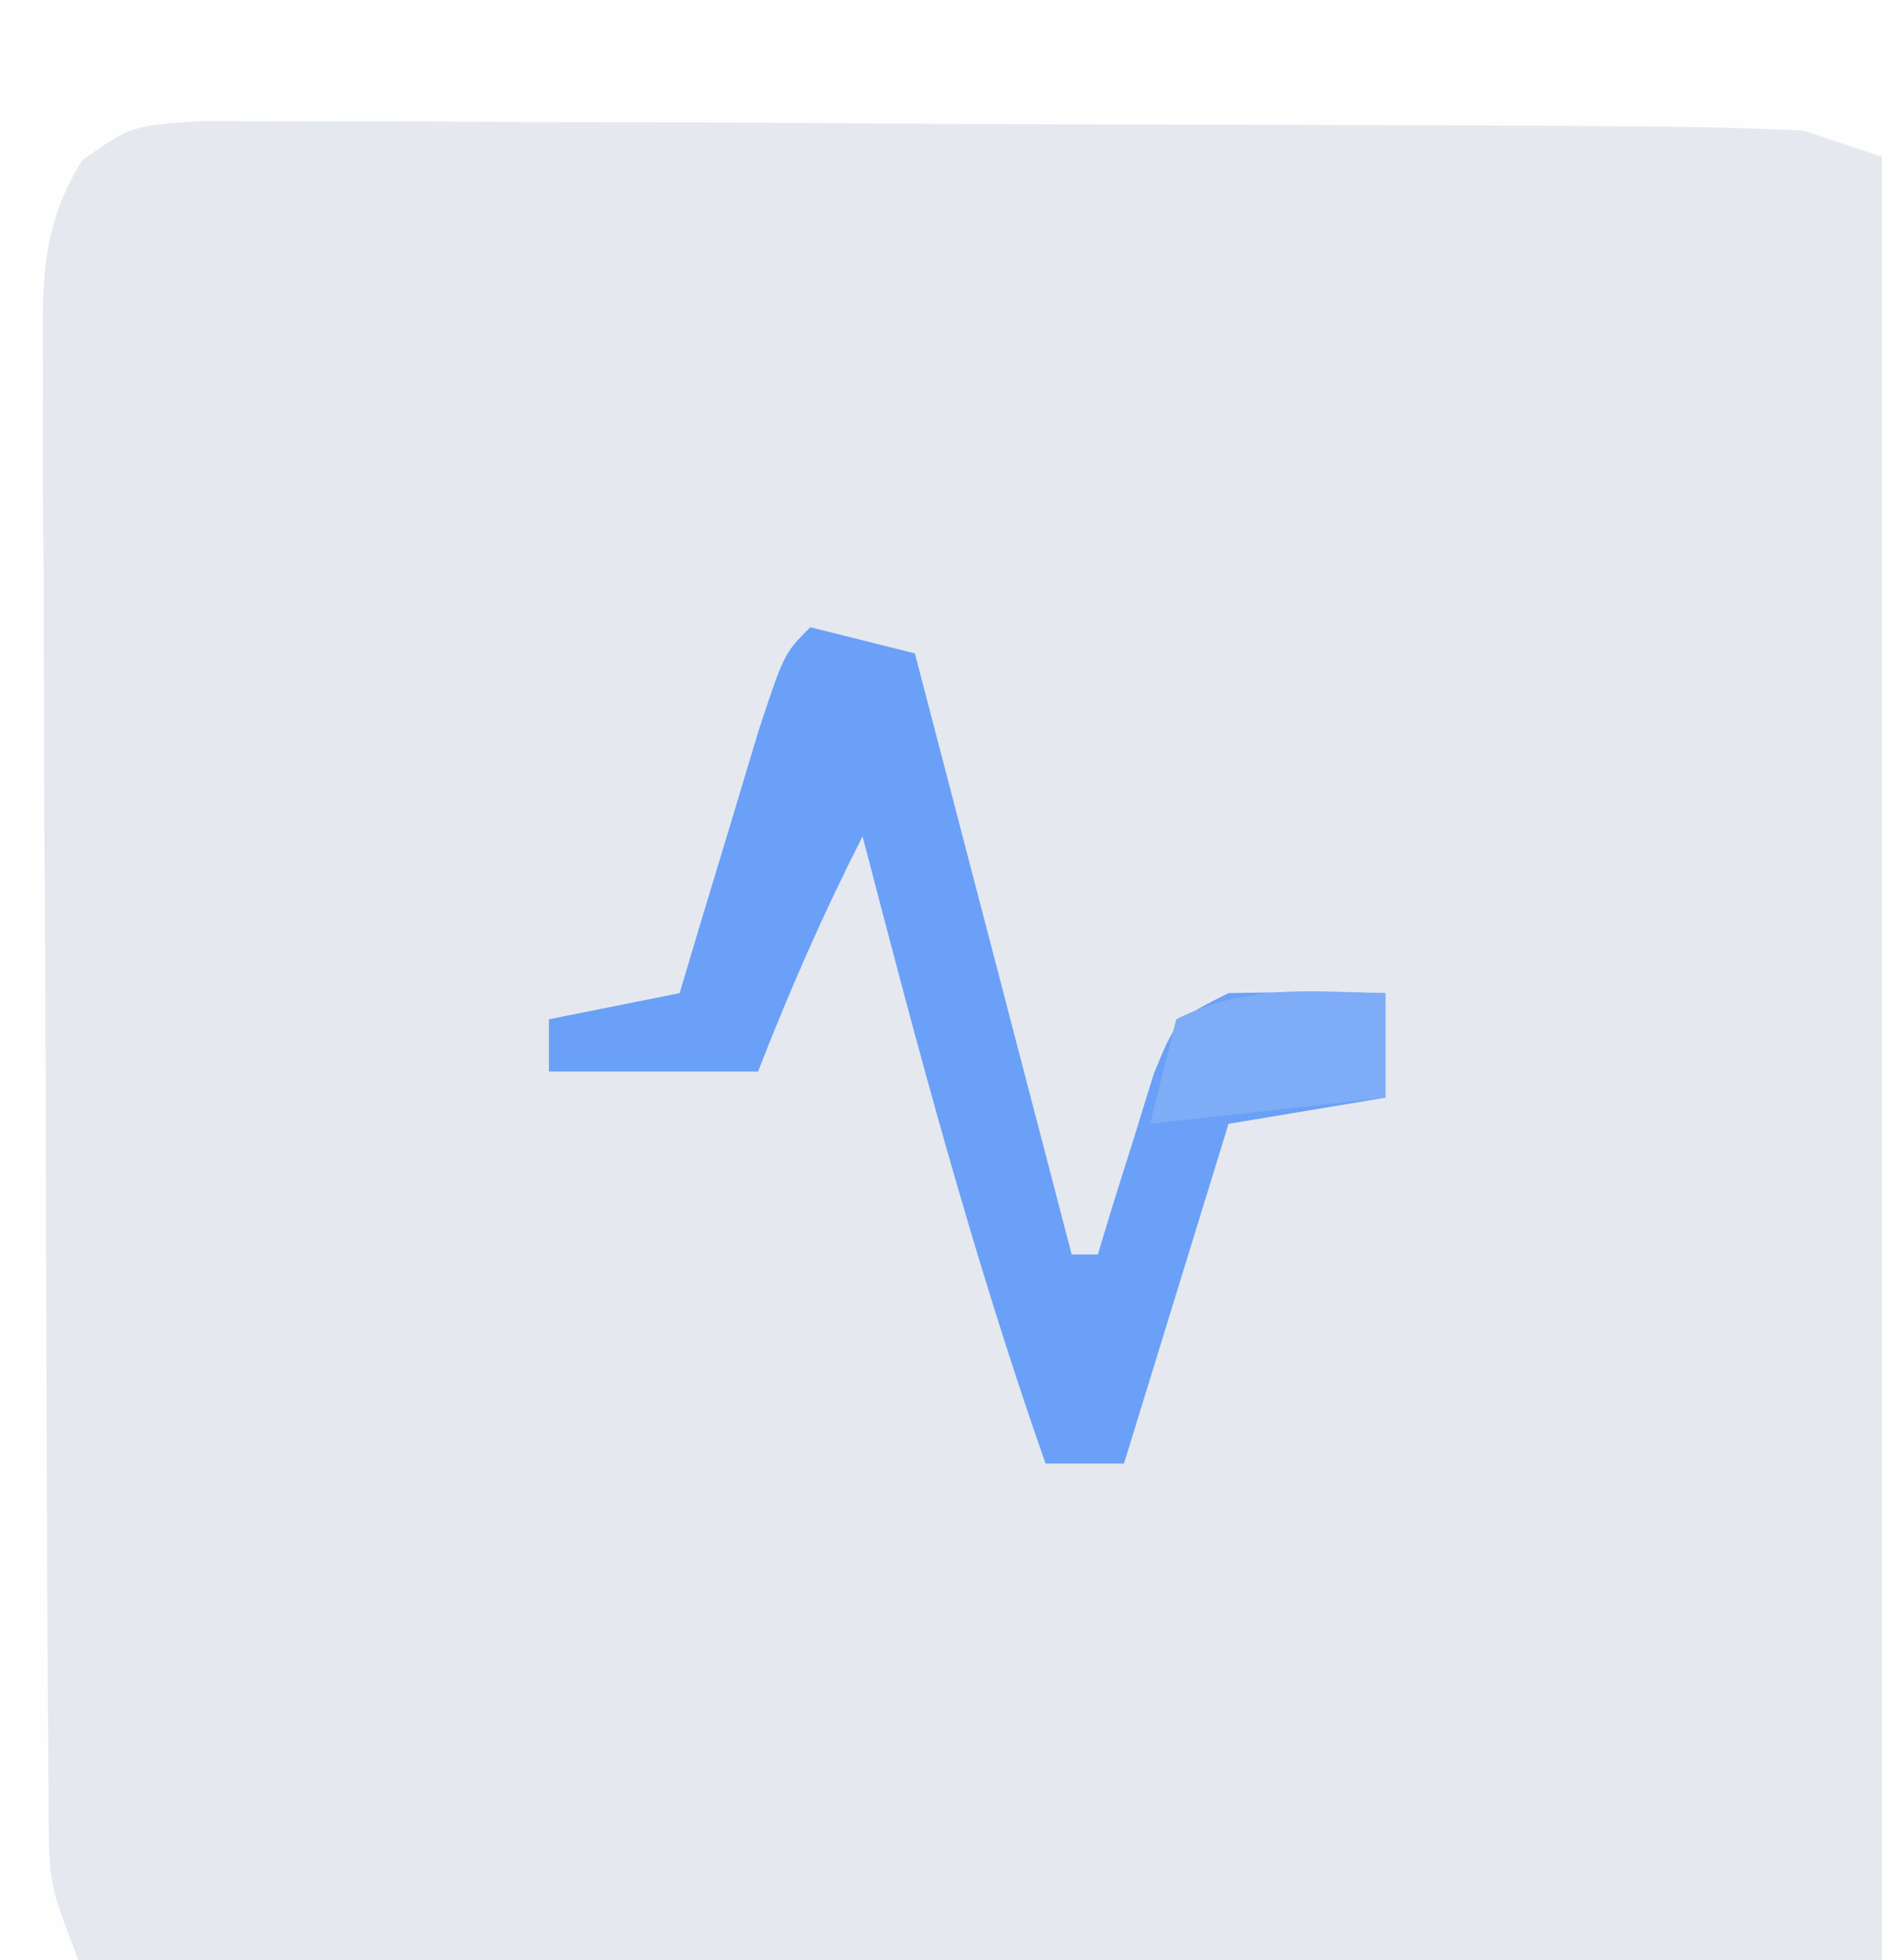 <?xml version="1.0" encoding="UTF-8"?>
<svg version="1.1" xmlns="http://www.w3.org/2000/svg" width="72" height="75">
<rect width="100%" height="100%" fill="#333333" stroke="none"/>
<path d="M0 0 C23.76 0 47.52 0 72 0 C72 24.75 72 49.5 72 75 C48.24 75 24.48 75 0 75 C0 50.25 0 25.5 0 0 Z " fill="#E5E8EF" transform="translate(0,0)"/>
<path d="M0 0 C23.76 0 47.52 0 72 0 C72 1.98 72 3.96 72 6 C71.01 5.67 70.02 5.34 69 5 C66.946 4.896 64.889 4.851 62.832 4.839 C61.561 4.829 60.289 4.82 58.979 4.81 C57.59 4.805 56.201 4.801 54.812 4.797 C53.389 4.791 51.966 4.785 50.542 4.78 C47.56 4.769 44.577 4.763 41.595 4.76 C37.771 4.754 33.948 4.73 30.125 4.702 C27.186 4.683 24.247 4.678 21.307 4.676 C19.898 4.673 18.488 4.665 17.078 4.652 C15.108 4.635 13.138 4.639 11.168 4.644 C10.047 4.64 8.925 4.636 7.77 4.633 C5.037 4.805 5.037 4.805 3.137 6.137 C1.478 8.855 1.633 10.997 1.644 14.168 C1.641 15.439 1.638 16.711 1.634 18.021 C1.646 19.41 1.659 20.799 1.672 22.188 C1.675 23.611 1.677 25.034 1.678 26.458 C1.682 29.44 1.697 32.423 1.719 35.405 C1.747 39.229 1.758 43.052 1.762 46.875 C1.767 49.814 1.776 52.753 1.788 55.693 C1.794 57.102 1.799 58.512 1.803 59.922 C1.809 61.892 1.824 63.862 1.839 65.832 C1.846 66.953 1.853 68.075 1.86 69.23 C1.88 72.088 1.88 72.088 3 75 C2.01 75 1.02 75 0 75 C0 50.25 0 25.5 0 0 Z " fill="#FEFEFE" transform="translate(0,0)"/>
<path d="M0 0 C1.32 0.33 2.64 0.66 4 1 C5.98 8.59 7.96 16.18 10 24 C10.33 24 10.66 24 11 24 C11.193 23.362 11.387 22.724 11.586 22.066 C11.977 20.827 11.977 20.827 12.375 19.562 C12.758 18.327 12.758 18.327 13.148 17.066 C14 15 14 15 16 14 C18 13.96 20 13.957 22 14 C22 15.32 22 16.64 22 18 C20.02 18.33 18.04 18.66 16 19 C14.68 23.29 13.36 27.58 12 32 C11.01 32 10.02 32 9 32 C6.23 24.107 4.1 16.09 2 8 C0.5 10.95 -0.8 13.915 -2 17 C-4.64 17 -7.28 17 -10 17 C-10 16.34 -10 15.68 -10 15 C-8.35 14.67 -6.7 14.34 -5 14 C-4.723 13.073 -4.446 12.146 -4.16 11.191 C-3.798 9.994 -3.436 8.796 -3.062 7.562 C-2.703 6.368 -2.343 5.173 -1.973 3.941 C-1 1 -1 1 0 0 Z " fill="#6AA0F7" transform="translate(31,24)"/>
<path d="M0 0 C0 1.32 0 2.64 0 4 C-4.455 4.495 -4.455 4.495 -9 5 C-8.67 3.68 -8.34 2.36 -8 1 C-5.291 -0.354 -2.991 -0.065 0 0 Z " fill="#7EACF6" transform="translate(53,38)"/>
</svg>

